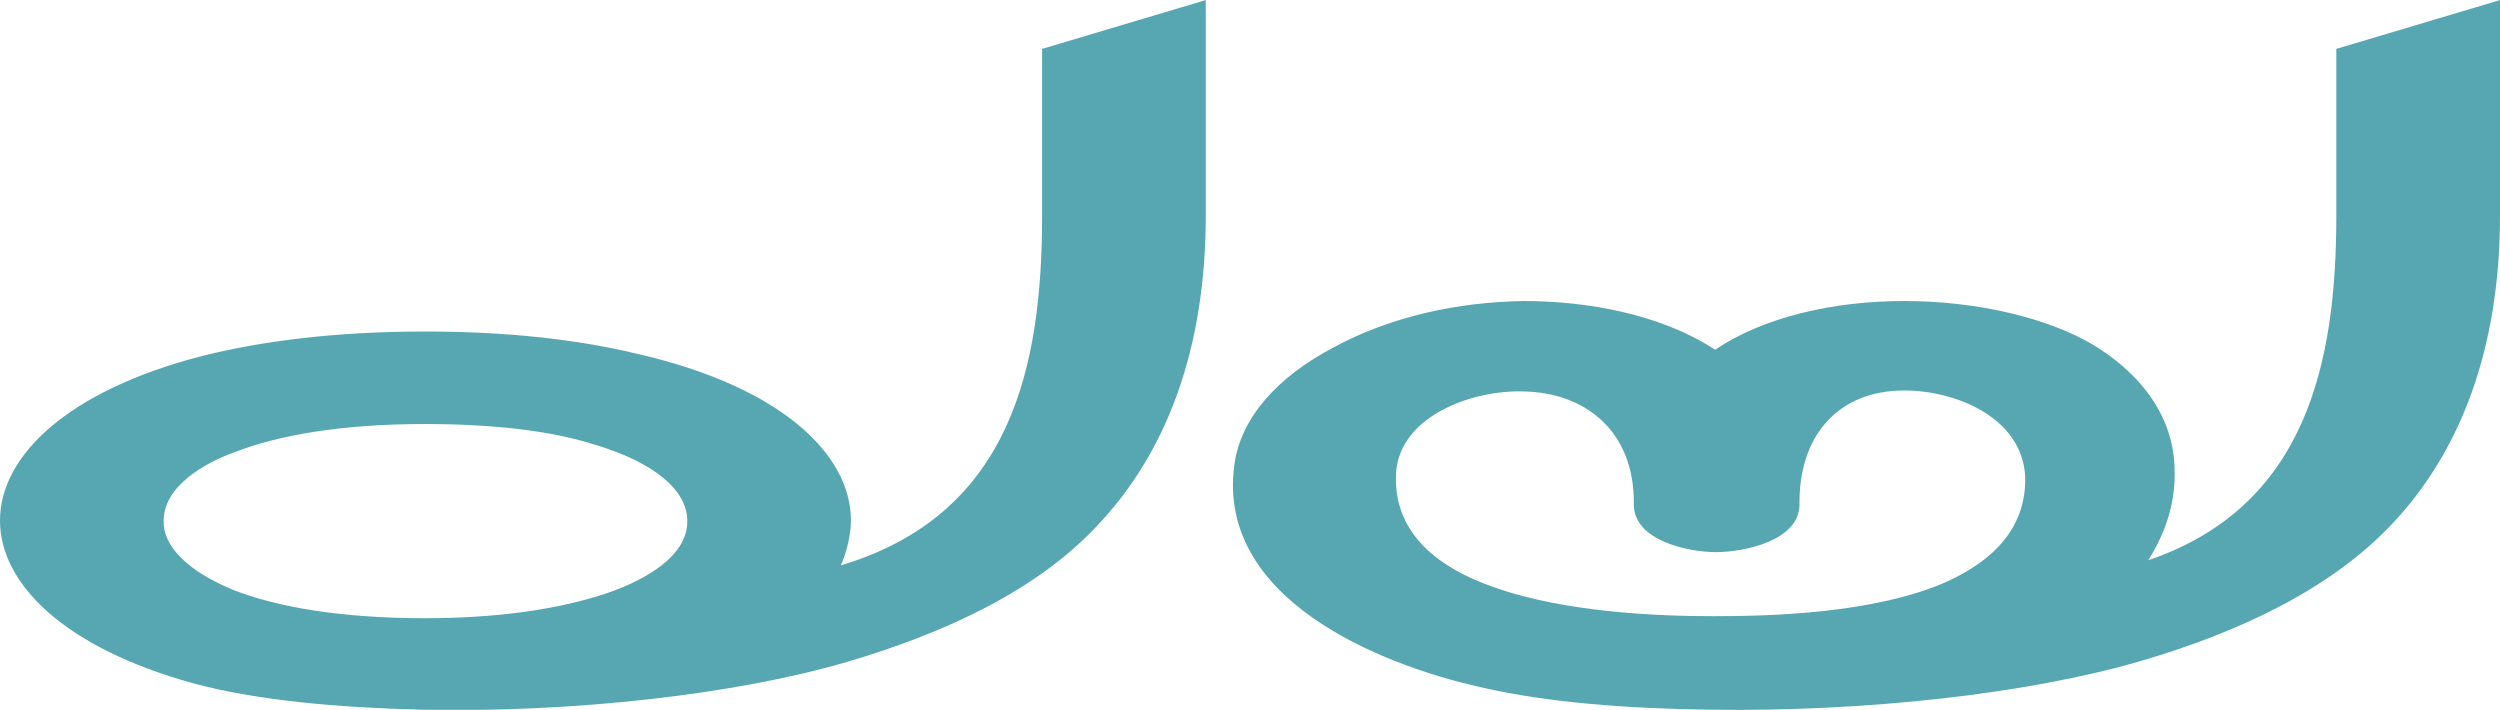 <?xml version="1.0" encoding="UTF-8"?>
<!DOCTYPE svg PUBLIC "-//W3C//DTD SVG 1.1//EN" "http://www.w3.org/Graphics/SVG/1.1/DTD/svg11.dtd">
<!-- Creator: CorelDRAW X8 -->
<svg xmlns="http://www.w3.org/2000/svg" xml:space="preserve" width="2462px" height="699px" version="1.1" style="shape-rendering:geometricPrecision; text-rendering:geometricPrecision; image-rendering:optimizeQuality; fill-rule:evenodd; clip-rule:evenodd"
viewBox="0 0 2459 698"
 xmlns:xlink="http://www.w3.org/1999/xlink">
 <defs>
  <style type="text/css">
   <![CDATA[
    .fil0 {fill:#57A7B3}
   ]]>
  </style>
 </defs>
 <g id="Layer_x0020_1">
  <path class="fil0" d="M418 326c82,0 151,8 209,22 140,32 210,98 210,164 0,13 -4,31 -10,44 168,-50 198,-196 198,-344l0 -164 161 -48 0 212c0,132 -39,232 -104,302 -61,67 -154,109 -249,137 -109,32 -269,50 -417,47 -83,-2 -163,-9 -226,-26 -127,-35 -190,-98 -190,-160 0,-64 67,-128 199,-162 60,-15 133,-24 219,-24zm0 91c69,0 125,7 166,20 61,18 92,46 92,75 1,42 -61,67 -94,76 -41,12 -96,20 -164,20 -83,0 -146,-11 -189,-28 -46,-19 -69,-44 -68,-68 0,-34 41,-57 69,-67 43,-17 106,-28 188,-28z"/>
  <path class="fil0" d="M1685 606c53,0 158,-2 230,-34 46,-21 78,-53 77,-103 -3,-59 -69,-85 -119,-85 -67,0 -104,47 -103,112 0,36 -55,47 -82,47 -27,0 -81,-11 -81,-47 1,-73 -49,-110 -108,-111 -51,-2 -127,25 -126,86 0,54 41,87 95,106 72,26 167,29 217,29zm428 -55c156,-53 185,-195 185,-339l0 -164 161 -48 0 212c0,131 -39,231 -104,301 -62,67 -154,109 -249,137 -113,33 -273,50 -422,48 -83,-1 -162,-7 -227,-22 -103,-23 -260,-88 -243,-218 6,-48 44,-88 97,-116 57,-31 123,-45 188,-46 62,0 135,13 188,48 47,-32 116,-48 186,-48 70,0 142,16 189,45 55,35 78,80 77,126 0,29 -9,57 -26,84z"/>
 </g>
</svg>
